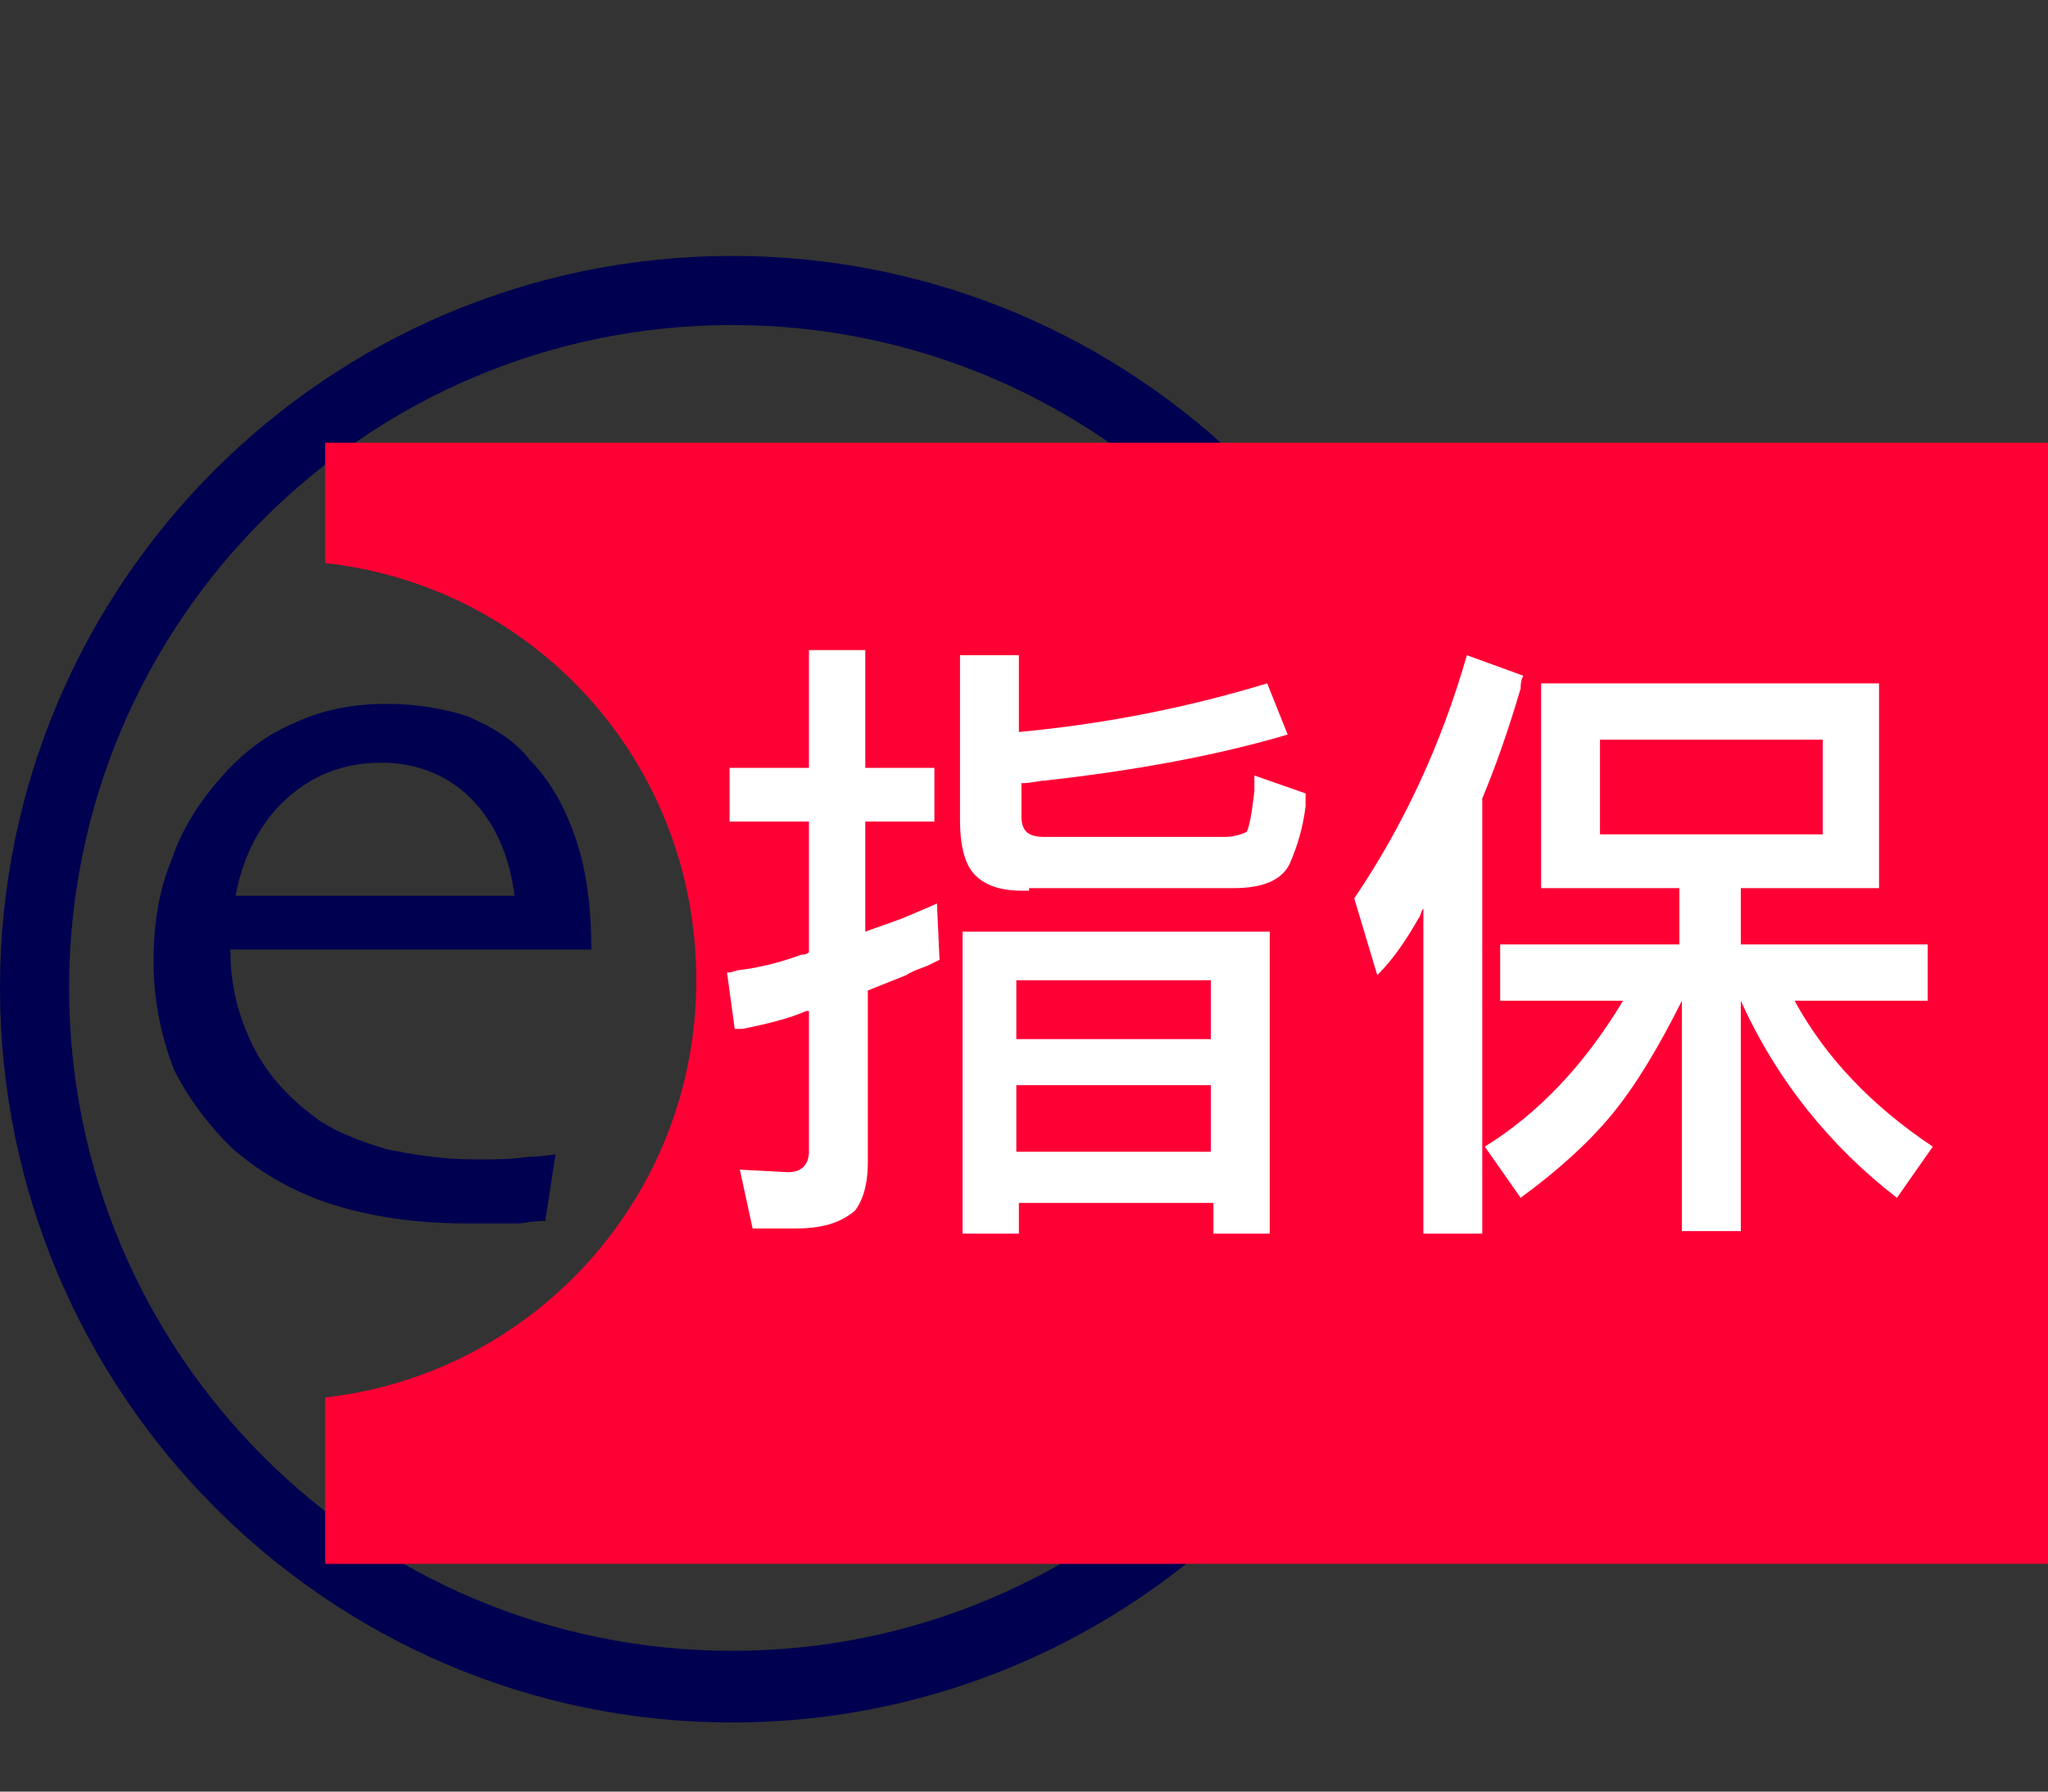<?xml version="1.0" encoding="utf-8"?>
<!-- Generator: Adobe Illustrator 23.0.0, SVG Export Plug-In . SVG Version: 6.00 Build 0)  -->
<svg version="1.1" id="圖層_1" xmlns="http://www.w3.org/2000/svg" xmlns:xlink="http://www.w3.org/1999/xlink" x="0px" y="0px"
	 viewBox="0 0 80 70" style="enable-background:new 0 0 80 70;" xml:space="preserve">
<rect x="0" y="0" width="80" height="70" fill="#333333" stroke="none"/>
<style type="text/css">
	.st0{fill:none;}
	.st1{fill:#000050;}
	.st2{fill:#FF0035;}
	.st3{fill:#FFFFFF;}
</style>
<rect class="st0" width="80" height="70"/>
<rect y="10" class="st0" width="80" height="60"/>
<g>
	<g>
		<path class="st1" d="M28.6,67.3C12.8,67.3,0,54.4,0,38.6S12.8,10,28.6,10s28.6,12.8,28.6,28.6S44.4,67.3,28.6,67.3z M28.6,12.7
			c-14.3,0-25.9,11.6-25.9,25.9s11.6,25.9,25.9,25.9s25.9-11.6,25.9-25.9S42.9,12.7,28.6,12.7z"/>
	</g>
	<path class="st2" d="M12.7,17.3v4.7c8.2,0.9,14.5,7.8,14.5,16.3s-6.4,15.4-14.5,16.3v6.5H80V17.3H12.7z"/>
	<path class="st1" d="M23.1,37.1H9c0,1.4,0.3,2.6,0.9,3.8c0.6,1.2,1.5,2.1,2.6,2.9c0.8,0.5,1.6,0.8,2.6,1.1c1,0.2,2.1,0.4,3.5,0.4
		c0.7,0,1.4,0,2-0.1c0.6,0,1-0.1,1.1-0.1l-0.4,2.6c-0.1,0-0.4,0-1,0.1c-0.6,0-1.3,0-2.1,0c-2.1,0-3.9-0.3-5.4-0.8
		c-1.5-0.5-2.8-1.3-3.8-2.2c-0.8-0.8-1.6-1.8-2.2-3C6.3,40.5,6,39.1,6,37.6c0-1.5,0.2-2.8,0.7-4c0.4-1.2,1.1-2.3,2-3.3
		c0.8-0.9,1.7-1.6,2.9-2.1c1.1-0.5,2.3-0.7,3.5-0.7c1.2,0,2.3,0.2,3.2,0.5c0.9,0.4,1.8,0.9,2.4,1.7c0.8,0.8,1.4,1.9,1.8,3.1
		C22.9,34,23.1,35.4,23.1,37.1z M20.1,35c-0.2-1.6-0.8-2.9-1.7-3.8c-0.9-0.9-2.1-1.4-3.5-1.4c-1.5,0-2.7,0.5-3.7,1.4
		c-1,0.9-1.7,2.2-2,3.8H20.1z"/>
	<path class="st3" d="M31.5,39.5C30.8,39.8,30,40,29,40.2c-0.1,0-0.2,0-0.3,0L28.4,38c0.2,0,0.4-0.1,0.5-0.1
		c0.8-0.1,1.6-0.3,2.4-0.6c0.1,0,0.2,0,0.3-0.1v-5.1h-3.1v-2.1h3.1v-4.6h2.2v4.6h2.7v2.1h-2.7v4.3l1.4-0.5c0.7-0.3,1.2-0.5,1.4-0.6
		l0.1,2.2l-0.4,0.2c-0.2,0.1-0.6,0.2-0.9,0.4l-1.5,0.6v6.4v0.3c0,0.9-0.2,1.5-0.5,1.9C32.8,47.8,32.1,48,31,48h-1.6l-0.5-2.3
		l1.9,0.1c0.5,0,0.8-0.3,0.8-0.8V39.5z M40.2,34.8h-0.3c-0.8,0-1.4-0.2-1.8-0.6c-0.4-0.4-0.6-1.1-0.6-2.2v-6.4h2.3v3
		c3.2-0.3,6.4-0.9,9.7-1.9l0.8,2c-2.7,0.8-5.9,1.4-9.5,1.8c-0.2,0-0.5,0.1-0.9,0.1v1.3c0,0.6,0.3,0.8,0.9,0.8h7
		c0.4,0,0.7-0.1,0.9-0.2c0.1-0.2,0.2-0.7,0.3-1.6c0-0.1,0-0.3,0-0.6L51,31v0.5c-0.1,0.8-0.3,1.5-0.6,2.2c-0.3,0.7-1.1,1-2.2,1H40.2z
		 M37.5,36.4h12.1v11.8h-2.2V47h-7.6v1.2h-2.2V36.4z M39.7,40.6h7.6v-2.3h-7.6V40.6z M39.7,45h7.6v-2.6h-7.6V45z"/>
	<path class="st3" d="M52.9,35.1c1.9-2.8,3.4-6,4.4-9.5l2.2,0.8c-0.1,0.2-0.1,0.4-0.1,0.5c-0.5,1.7-1,3.1-1.5,4.3v17h-2.3V35.5
		c-0.1,0.1-0.1,0.3-0.2,0.4c-0.4,0.7-0.9,1.5-1.6,2.2L52.9,35.1z M59.4,46.8l-1.4-2c2.1-1.3,3.9-3.2,5.4-5.7h-4.8v-2.2h7v-2.2h-5.4
		v-8h13.2v8H68v2.2h7.3v2.2h-5.2c1.2,2.2,3,4.1,5.4,5.7l-1.4,2c-2.6-2-4.7-4.6-6.1-7.7v9h-2.3v-9c-0.9,1.8-1.8,3.3-2.7,4.4
		C62.1,44.6,60.9,45.7,59.4,46.8z M71.2,28.9h-8.7v3.7h8.7V28.9z"/>
</g>
</svg>
